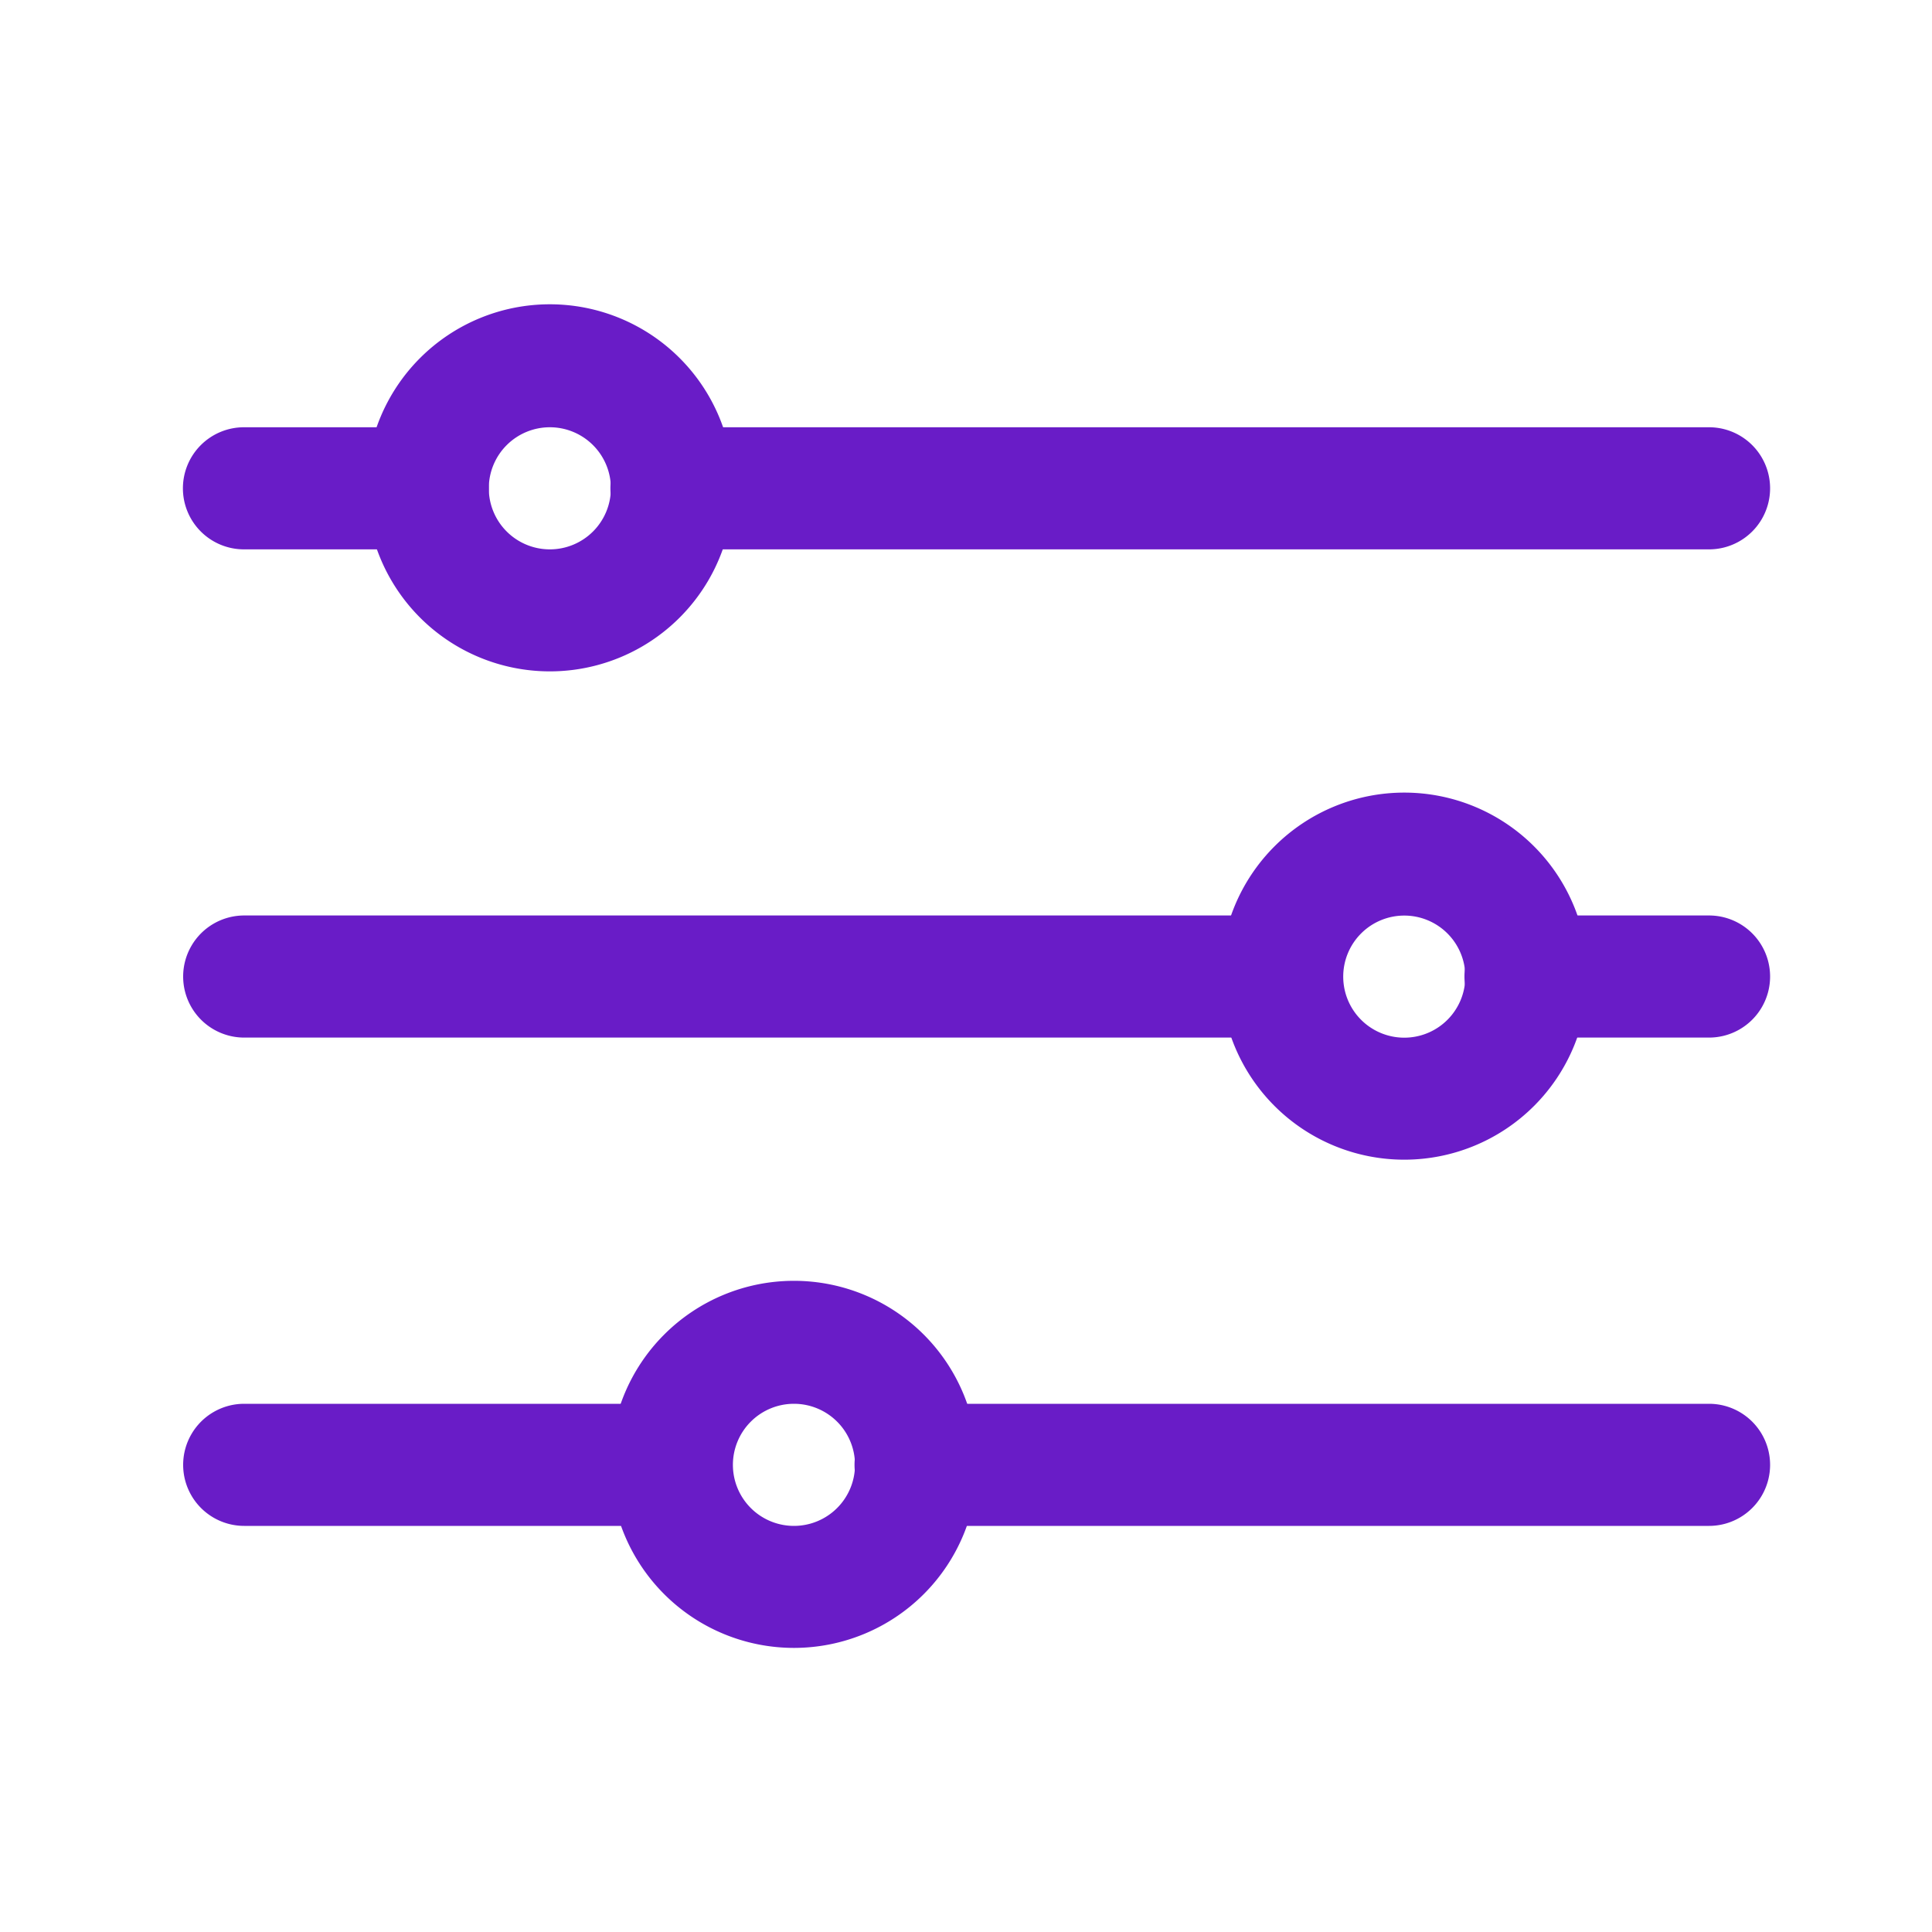 <svg id="iconfinder_Filter_4781833" xmlns="http://www.w3.org/2000/svg" width="20" height="20" viewBox="0 0 20 20">
  <g id="Layer_2" data-name="Layer 2" transform="translate(1.896 3.159)">
    <path id="Caminho_103" data-name="Caminho 103" d="M21.373,8.264H10.632a.632.632,0,1,1,0-1.264H21.373a.632.632,0,0,1,0,1.264Z" transform="translate(-5.577 -5.736)" fill="#691cc7"/>
    <path id="Caminho_104" data-name="Caminho 104" d="M5.527,8.264h-1.9A.632.632,0,1,1,3.632,7h1.9a.632.632,0,0,1,0,1.264Z" transform="translate(-3 -5.736)" fill="#691cc7"/>
    <path id="Caminho_105" data-name="Caminho 105" d="M14.373,16.264H3.632a.632.632,0,1,1,0-1.264H14.373a.632.632,0,0,1,0,1.264Z" transform="translate(-3 -8.682)" fill="#691cc7"/>
    <path id="Caminho_106" data-name="Caminho 106" d="M8.055,24.264H3.632a.632.632,0,1,1,0-1.264H8.055a.632.632,0,0,1,0,1.264Z" transform="translate(-3 -11.627)" fill="#691cc7"/>
    <path id="Caminho_107" data-name="Caminho 107" d="M7.9,8.791a1.9,1.9,0,1,1,1.9-1.9A1.9,1.9,0,0,1,7.9,8.791Zm0-2.527a.632.632,0,1,0,.632.632A.632.632,0,0,0,7.9,6.264Z" transform="translate(-4.104 -5)" fill="#691cc7"/>
    <path id="Caminho_108" data-name="Caminho 108" d="M21.9,16.791a1.9,1.9,0,1,1,1.9-1.9A1.9,1.9,0,0,1,21.9,16.791Zm0-2.527a.632.632,0,1,0,.632.632A.632.632,0,0,0,21.9,14.264Z" transform="translate(-9.259 -7.945)" fill="#691cc7"/>
    <path id="Caminho_109" data-name="Caminho 109" d="M11.9,24.791a1.9,1.9,0,1,1,1.9-1.9A1.9,1.9,0,0,1,11.9,24.791Zm0-2.527a.632.632,0,1,0,.632.632A.632.632,0,0,0,11.9,22.264Z" transform="translate(-5.577 -10.891)" fill="#691cc7"/>
    <path id="Caminho_110" data-name="Caminho 110" d="M26.527,16.264h-1.9a.632.632,0,1,1,0-1.264h1.9a.632.632,0,1,1,0,1.264Z" transform="translate(-10.731 -8.682)" fill="#691cc7"/>
    <path id="Caminho_111" data-name="Caminho 111" d="M22.846,24.264H14.632a.632.632,0,1,1,0-1.264h8.214a.632.632,0,1,1,0,1.264Z" transform="translate(-7.05 -11.627)" fill="#691cc7"/>
  </g>
  <g id="frame">
    <rect id="Retângulo_145" data-name="Retângulo 145" width="20" height="20" fill="none"/>
  </g>
</svg>
